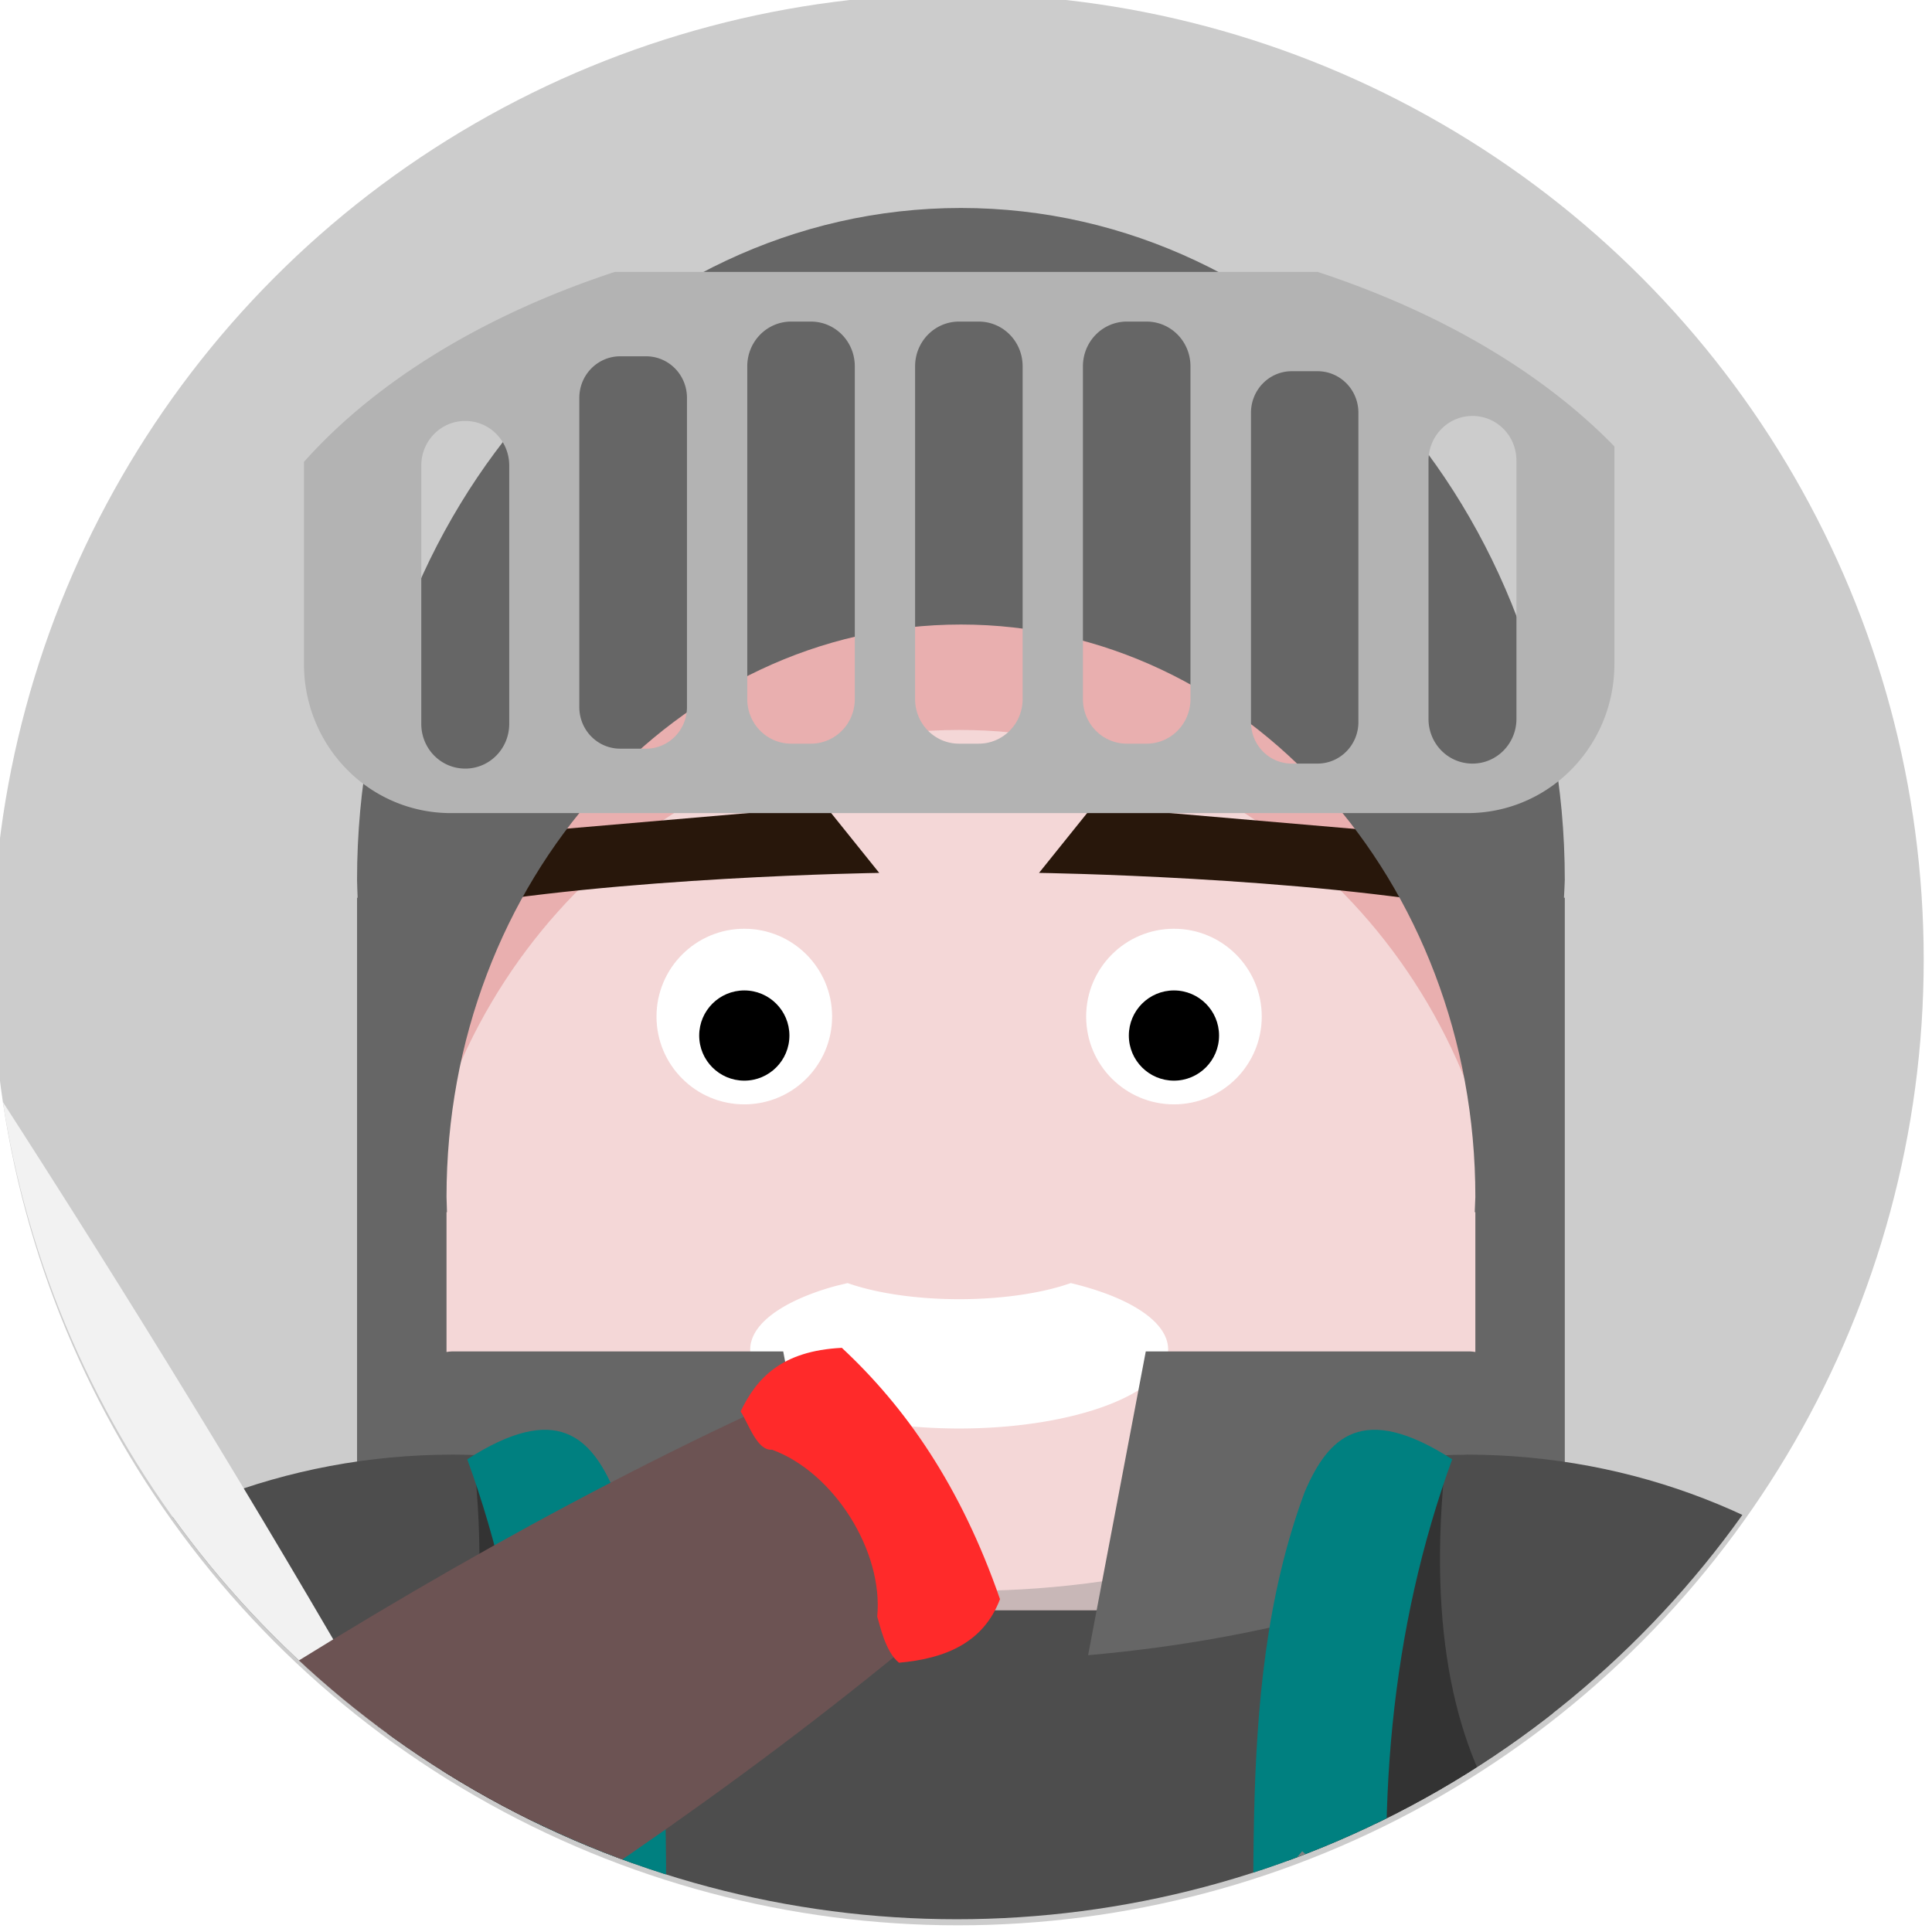 <?xml version="1.0" encoding="UTF-8" standalone="no"?>
<!-- Created with Inkscape (http://www.inkscape.org/) -->

<svg
   xmlns:dc="http://purl.org/dc/elements/1.1/"
   xmlns:cc="http://creativecommons.org/ns#"
   xmlns:rdf="http://www.w3.org/1999/02/22-rdf-syntax-ns#"
   xmlns:svg="http://www.w3.org/2000/svg"
   xmlns="http://www.w3.org/2000/svg"
   xmlns:sodipodi="http://sodipodi.sourceforge.net/DTD/sodipodi-0.dtd"
   xmlns:inkscape="http://www.inkscape.org/namespaces/inkscape"
   width="80"
   height="80"
   viewBox="0 0 21.167 21.167"
   version="1.1"
   id="svg8"
   inkscape:version="0.92.4 (5da689c313, 2019-01-14)"
   sodipodi:docname="icon_pg_warrior.svg">
  <defs
     id="defs2">
    <clipPath
       clipPathUnits="userSpaceOnUse"
       id="clipPath46994">
      <circle
         r="8.553"
         cy="180.738"
         cx="31.271"
         id="circle46996"
         style="opacity:1;fill:#4d4d4d;fill-opacity:1;fill-rule:nonzero;stroke:none;stroke-width:0.8;stroke-linecap:round;stroke-miterlimit:4;stroke-dasharray:none;stroke-opacity:1;filter:url(#filter46782)"
         transform="matrix(1.037,0,0,1.037,-0.679,75.5)" />
    </clipPath>
  </defs>
  <sodipodi:namedview
     id="base"
     pagecolor="#ffffff"
     bordercolor="#666666"
     borderopacity="1.0"
     inkscape:pageopacity="0.0"
     inkscape:pageshadow="2"
     inkscape:zoom="1.4"
     inkscape:cx="144.14084"
     inkscape:cy="-21.512859"
     inkscape:document-units="mm"
     inkscape:current-layer="layer1"
     showgrid="true"
     units="px"
     inkscape:showpageshadow="false"
     objecttolerance="1"
     gridtolerance="4"
     guidetolerance="1"
     inkscape:window-width="1920"
     inkscape:window-height="1017"
     inkscape:window-x="-8"
     inkscape:window-y="-8"
     inkscape:window-maximized="1">
    <inkscape:grid
       type="xygrid"
       id="grid815"
       spacingx="21.167"
       spacingy="21.167" />
  </sodipodi:namedview>
  <g
     inkscape:label="Livello 1"
     inkscape:groupmode="layer"
     id="layer1"
     transform="translate(0,-275.833)">
    <g
       style="enable-background:new"
       id="g2545"
       transform="matrix(1.237,0,0,1.237,-237.964,88.543)">
      <g
         transform="translate(169.586,-20.832)"
         id="g47208">
        <circle
           style="opacity:1;fill:#cccccc;fill-opacity:1;fill-rule:nonzero;stroke:none;stroke-width:0.8;stroke-linecap:round;stroke-miterlimit:4;stroke-dasharray:none;stroke-opacity:1"
           id="path46446"
           cx="31.271"
           cy="180.738"
           r="8.553" />
        <g
           clip-path="url(#clipPath46994)"
           inkscape:label="Livello 1"
           id="g47139"
           transform="matrix(0.964,0,0,0.964,0.654,-72.773)">
          <g
             id="g47137">
            <g
               id="g47135"
               transform="translate(21.22,-3.3413135e-6)">
              <ellipse
                 style="opacity:1;fill:#c8b7b7;stroke-width:0;stroke-linecap:round;stroke-miterlimit:4;stroke-dasharray:none"
                 id="ellipse47009"
                 cx="10.565"
                 cy="269.012"
                 rx="2.547"
                 ry="1.612" />
              <g
                 id="g47035"
                 transform="translate(0.021)">
                <g
                   id="g47021">
                  <g
                     id="g47019">
                    <path
                       sodipodi:nodetypes="ccccc"
                       inkscape:connector-curvature="0"
                       id="path47011"
                       d="m 16.082,281.718 5.376,-1.76 c -0.398,5.001 -0.403,11.742 -0.403,16.733 h -4.973 z"
                       style="opacity:1;fill:#666666;stroke-width:0;stroke-linecap:round;stroke-miterlimit:4;stroke-dasharray:none"
                       transform="matrix(1,0.026,-0.04,0.999,0,0)" />
                    <path
                       inkscape:connector-curvature="0"
                       id="path47013"
                       d="m 6.815,289.833 a 2.923,5.504 0 0 0 -2.924,5.504 2.923,5.504 0 0 0 0.14,1.663 h 5.569 a 2.923,5.504 0 0 0 0.137,-1.663 2.923,5.504 0 0 0 -2.923,-5.504 z"
                       style="opacity:1;fill:#333333;stroke-width:0;stroke-linecap:round;stroke-miterlimit:4;stroke-dasharray:none" />
                    <path
                       inkscape:connector-curvature="0"
                       id="path47015"
                       d="m 6.815,289.833 a 2.923,5.504 0 0 0 -2.924,5.504 2.923,5.504 0 0 0 0.138,1.663 h 0.241 a 2.577,4.852 0 0 1 -0.071,-1.101 2.577,4.852 0 0 1 2.577,-4.852 2.577,4.852 0 0 1 2.577,4.852 2.577,4.852 0 0 1 -0.07,1.101 h 0.314 a 2.923,5.504 0 0 0 0.14,-1.663 2.923,5.504 0 0 0 -2.923,-5.504 z"
                       style="opacity:1;fill:#999999;stroke-width:0;stroke-linecap:round;stroke-miterlimit:4;stroke-dasharray:none" />
                    <path
                       inkscape:connector-curvature="0"
                       id="path47017"
                       d="m 5.51,293.191 a 3.475,4.618 0 0 0 -3.418,3.809 H 8.929 a 3.475,4.618 0 0 0 -3.419,-3.809 z"
                       style="opacity:1;fill:#483e37;stroke-width:0;stroke-linecap:round;stroke-miterlimit:4;stroke-dasharray:none" />
                  </g>
                </g>
                <g
                   transform="matrix(-1,0,0,1,21.124,0)"
                   id="g47033">
                  <g
                     id="g47031">
                    <path
                       transform="matrix(1,0.026,-0.04,0.999,0,0)"
                       style="opacity:1;fill:#666666;stroke-width:0;stroke-linecap:round;stroke-miterlimit:4;stroke-dasharray:none"
                       d="m 16.082,281.718 5.376,-1.76 c -0.398,5.001 -0.403,11.742 -0.403,16.733 h -4.973 z"
                       id="path47023"
                       inkscape:connector-curvature="0"
                       sodipodi:nodetypes="ccccc" />
                    <path
                       style="opacity:1;fill:#333333;stroke-width:0;stroke-linecap:round;stroke-miterlimit:4;stroke-dasharray:none"
                       d="m 6.815,289.833 a 2.923,5.504 0 0 0 -2.924,5.504 2.923,5.504 0 0 0 0.14,1.663 h 5.569 a 2.923,5.504 0 0 0 0.137,-1.663 2.923,5.504 0 0 0 -2.923,-5.504 z"
                       id="path47025"
                       inkscape:connector-curvature="0" />
                    <path
                       style="opacity:1;fill:#999999;stroke-width:0;stroke-linecap:round;stroke-miterlimit:4;stroke-dasharray:none"
                       d="m 6.815,289.833 a 2.923,5.504 0 0 0 -2.924,5.504 2.923,5.504 0 0 0 0.138,1.663 h 0.241 a 2.577,4.852 0 0 1 -0.071,-1.101 2.577,4.852 0 0 1 2.577,-4.852 2.577,4.852 0 0 1 2.577,4.852 2.577,4.852 0 0 1 -0.07,1.101 h 0.314 a 2.923,5.504 0 0 0 0.14,-1.663 2.923,5.504 0 0 0 -2.923,-5.504 z"
                       id="path47027"
                       inkscape:connector-curvature="0" />
                    <path
                       style="opacity:1;fill:#483e37;stroke-width:0;stroke-linecap:round;stroke-miterlimit:4;stroke-dasharray:none"
                       d="m 5.51,293.191 a 3.475,4.618 0 0 0 -3.418,3.809 H 8.929 a 3.475,4.618 0 0 0 -3.419,-3.809 z"
                       id="path47029"
                       inkscape:connector-curvature="0" />
                  </g>
                </g>
              </g>
              <g
                 id="g47043"
                 transform="matrix(1,0,0,0.876,0,33.289)">
                <path
                   transform="matrix(0.265,0,0,0.265,0,254.667)"
                   id="path47037"
                   d="m 19.924,54.188 -6,75.508 h 17.33 a 8.839,23.107 0 0 1 -0.092,-3.156 A 8.839,23.107 0 0 1 40,103.432 a 8.839,23.107 0 0 1 8.838,23.107 8.839,23.107 0 0 1 -0.092,3.156 h 17.33 l -6,-75.508 z"
                   style="opacity:1;fill:#4d4d4d;stroke-width:0;stroke-linecap:round;stroke-miterlimit:4;stroke-dasharray:none"
                   inkscape:connector-curvature="0" />
                <path
                   sodipodi:nodetypes="ccccccc"
                   inkscape:connector-curvature="0"
                   id="path47039"
                   transform="matrix(0.265,0,0,0.265,0,254.667)"
                   d="m 17.033,90.551 c -1.42,1.257 -1.222,2.621 -1.23,4.002 -3.9e-4,5.375 10.833,8.572 24.197,8.572 13.364,1.9e-4 24.198,-3.197 24.197,-8.572 -0.011,-1.379 0.143,-2.741 -1.275,-3.996 C 59.013,94.04 49.503,96.281 40,96.285 c -9.506,-0.005 -19.062,-2.248 -22.967,-5.734 z"
                   style="opacity:1;fill:#008080;stroke-width:0;stroke-linecap:round;stroke-miterlimit:4;stroke-dasharray:none" />
                <circle
                   r="1.571"
                   cy="280.995"
                   cx="10.548"
                   id="circle47041"
                   style="opacity:1;fill:#ac9d93;stroke-width:0;stroke-linecap:round;stroke-miterlimit:4;stroke-dasharray:none" />
              </g>
              <path
                 style="opacity:1;fill:#f4d7d7;stroke-width:6.855;stroke-linecap:round;stroke-miterlimit:4;stroke-dasharray:none"
                 d="m 5.804,259.775 h 9.494 c 0.145,0 0.261,0.116 0.261,0.261 v 7.195 c 0,0.145 -0.135,0.19 -0.261,0.261 -3.188,1.784 -6.351,1.644 -9.494,0 -0.128,-0.067 -0.261,-0.116 -0.261,-0.261 v -7.195 c 0,-0.145 0.116,-0.261 0.261,-0.261 z"
                 id="path47045"
                 inkscape:connector-curvature="0"
                 sodipodi:nodetypes="sssssssss" />
              <path
                 inkscape:connector-curvature="0"
                 style="opacity:1;fill:#e9afaf;stroke-width:6.855;stroke-linecap:round;stroke-miterlimit:4;stroke-dasharray:none"
                 d="m 5.804,259.775 c -0.145,0 -0.261,0.116 -0.261,0.261 v 5.478 c 0.288,-2.615 2.42,-4.646 5.009,-4.646 2.589,2.6e-4 4.721,2.031 5.008,4.646 v -5.478 c 0,-0.145 -0.117,-0.261 -0.261,-0.261 z"
                 id="path47047" />
              <path
                 inkscape:connector-curvature="0"
                 style="opacity:1;fill:#ffffff;stroke-width:11.045;stroke-linecap:round;stroke-miterlimit:4;stroke-dasharray:none"
                 d="m 11.576,265.95 a 1.419,0.478 0 0 1 -1.025,0.148 1.419,0.478 0 0 1 -1.025,-0.148 c -0.057,0.014 -0.115,0.027 -0.168,0.043 -0.443,0.133 -0.727,0.338 -0.727,0.568 -7.8e-6,0.4 0.859,0.725 1.92,0.725 1.06,0 1.92,-0.324 1.92,-0.725 -3e-6,-0.258 -0.358,-0.483 -0.895,-0.611 z"
                 id="path47049" />
              <g
                 id="g47057"
                 transform="matrix(0.923,0,0,0.923,2.341,7.533)">
                <circle
                   r="0.874"
                   cy="277.322"
                   cx="6.756"
                   id="circle47051"
                   style="opacity:1;fill:#ffffff;stroke-width:10;stroke-linecap:round;stroke-miterlimit:4;stroke-dasharray:none" />
                <circle
                   r="0.449"
                   cy="277.511"
                   cx="6.756"
                   id="circle47053"
                   style="opacity:1;fill:#000000;stroke-width:10;stroke-linecap:round;stroke-miterlimit:4;stroke-dasharray:none" />
                <path
                   sodipodi:nodetypes="ccccc"
                   inkscape:connector-curvature="0"
                   id="path47055"
                   d="m 8.099,275.892 c 0,0 -2.619,0.037 -4.382,0.366 0.108,-0.321 -0.129,-0.689 -0.142,-0.685 l 3.992,-0.343 z"
                   style="fill:#28170b;stroke:#000000;stroke-width:0;stroke-linecap:butt;stroke-linejoin:miter;stroke-miterlimit:4;stroke-dasharray:none;stroke-opacity:1" />
              </g>
              <g
                 id="g47065"
                 transform="matrix(-0.923,0,0,0.923,18.76,7.533)">
                <circle
                   style="opacity:1;fill:#ffffff;stroke-width:10;stroke-linecap:round;stroke-miterlimit:4;stroke-dasharray:none"
                   id="circle47059"
                   cx="6.756"
                   cy="277.322"
                   r="0.874" />
                <circle
                   style="opacity:1;fill:#000000;stroke-width:10;stroke-linecap:round;stroke-miterlimit:4;stroke-dasharray:none"
                   id="circle47061"
                   cx="6.756"
                   cy="277.511"
                   r="0.449" />
                <path
                   style="fill:#28170b;stroke:#000000;stroke-width:0;stroke-linecap:butt;stroke-linejoin:miter;stroke-miterlimit:4;stroke-dasharray:none;stroke-opacity:1"
                   d="m 8.099,275.892 c 0,0 -2.619,0.037 -4.382,0.366 0.108,-0.321 -0.129,-0.689 -0.142,-0.685 l 3.992,-0.343 z"
                   id="path47063"
                   inkscape:connector-curvature="0"
                   sodipodi:nodetypes="ccccc" />
              </g>
              <path
                 style="opacity:1;fill:#666666;stroke-width:21.21;stroke-linecap:round;stroke-miterlimit:4;stroke-dasharray:none"
                 d="M 39.877,5.303 C 28.314,5.302 18.939,15.731 18.939,28.594 c 0.004,0.208 0.011,0.415 0.02,0.623 h -0.02 v 21.498 c 4.807,2.775 10.716,4.327 16.775,4.805 l -2,-10.574 H 22.236 c -0.066,0 -0.131,0.012 -0.195,0.02 v -4.848 h 0.016 c -0.007,-0.177 -0.013,-0.354 -0.016,-0.531 -5.6e-5,-10.958 7.986,-19.842 17.836,-19.842 9.85,0.001 17.834,8.885 17.834,19.842 -0.005,0.177 -0.012,0.354 -0.021,0.531 h 0.021 v 4.848 c -0.064,-0.008 -0.129,-0.02 -0.195,-0.02 H 46.285 l -2,10.533 C 50.443,54.938 56.297,53.322 60.812,50.715 V 29.217 H 60.783 C 60.795,29.009 60.806,28.802 60.812,28.594 60.813,15.731 51.439,5.303 39.877,5.303 Z"
                 transform="matrix(0.265,0,0,0.265,0,254.667)"
                 id="path47067"
                 inkscape:connector-curvature="0"
                 sodipodi:nodetypes="cccccccscccccccccsccccccc" />
              <g
                 id="g47079">
                <path
                   sodipodi:nodetypes="cccccc"
                   inkscape:connector-curvature="0"
                   style="opacity:1;fill:#4d4d4d;stroke-width:0;stroke-linecap:round;stroke-miterlimit:4;stroke-dasharray:none"
                   d="m 5.903,267.526 c -3.109,-9e-5 -5.629,2.314 -5.629,5.17 0.001,0.153 0.01,0.306 0.026,0.459 l 7.615,0.8 -0.827,-6.084 C 6.447,267.643 6.591,267.526 5.903,267.526 Z"
                   id="path47069" />
                <path
                   sodipodi:nodetypes="ccccccc"
                   inkscape:connector-curvature="0"
                   id="path47071"
                   d="m 6.092,267.573 c 0.685,6.395 -5.704,4.444 -5.704,4.444 0,0 0.051,-0.394 -0.052,-0.043 1.973,1.033 4.063,1.13 6.224,0.653 0.379,-1.712 0.042,-3.375 0,-5.059 -0.218,-0.026 -0.248,0.007 -0.468,0.004 z"
                   style="opacity:1;fill:#333333;stroke-width:0;stroke-linecap:round;stroke-miterlimit:4;stroke-dasharray:none" />
                <path
                   sodipodi:nodetypes="ccccccc"
                   inkscape:connector-curvature="0"
                   id="path47073"
                   d="m 6.031,267.568 c 0.567,1.556 0.718,3.251 0.529,5.059 -2.044,0.243 -4.117,0.049 -6.224,-0.653 -0.437,0.337 -0.445,0.715 -0.035,1.18 2.251,1.082 5.019,0.698 7.615,0.8 -0.173,-2.029 0.179,-4.174 -0.529,-6.084 -0.216,-0.505 -0.531,-0.831 -1.356,-0.301 z"
                   style="opacity:1;fill:#008080;stroke-width:0;stroke-linecap:round;stroke-miterlimit:4;stroke-dasharray:none" />
                <rect
                   style="opacity:1;fill:#808080;stroke-width:0;stroke-linecap:round;stroke-miterlimit:4;stroke-dasharray:none"
                   id="rect47075"
                   width="2.99"
                   height="2.99"
                   x="-173.919"
                   y="210.666"
                   transform="rotate(-40.619)" />
                <path
                   sodipodi:nodetypes="ccccc"
                   inkscape:connector-curvature="0"
                   id="path47077"
                   d="m 5.779,273.182 1.577,-1.353 c 0.451,0.526 0.902,1.052 1.353,1.577 l -1.577,1.353 z"
                   style="opacity:1;fill:#ac9d93;stroke-width:0;stroke-linecap:round;stroke-miterlimit:4;stroke-dasharray:none" />
              </g>
              <path
                 style="opacity:1;fill:#916f6f;stroke-width:0;stroke-linecap:round;stroke-miterlimit:4;stroke-dasharray:none"
                 d="m 3.026,272.329 c 1.01,3.005 2.993,5.548 5.063,8.047 l 0.176,-0.11 2.079,-1.308 0.176,-0.11 c -1.357,-2.948 -2.792,-5.836 -5.063,-8.047 l -0.176,0.11 -2.079,1.308 z"
                 id="path47081"
                 inkscape:connector-curvature="0" />
              <path
                 style="opacity:1;fill:#f2f2f2;stroke-width:0;stroke-linecap:round;stroke-miterlimit:4;stroke-dasharray:none"
                 d="m -10.728,248.985 c 4.217,8.19 8.418,16.074 13.555,23.438 l 0.854,-0.538 1.091,-0.686 0.854,-0.538 c -4.416,-7.817 -9.705,-15.016 -15.264,-22.362 -3.62,-4.608 -3.754,-4.532 -1.091,0.686 z"
                 id="path47083"
                 inkscape:connector-curvature="0"
                 sodipodi:nodetypes="ccccccc" />
              <path
                 inkscape:connector-curvature="0"
                 id="path47085"
                 d="M 4.01,277.437 4.152,272.364 0.476,272.335 0.336,277.334 Z"
                 style="opacity:1;fill:#666666;stroke-width:0;stroke-linecap:round;stroke-miterlimit:4;stroke-dasharray:none" />
              <path
                 inkscape:connector-curvature="0"
                 id="path47087"
                 d="m 9.201,266.891 c -4.002,1.777 -7.677,4.411 -11.319,7.122 l 0.093,0.148 1.102,1.751 0.093,0.148 c 4.02,-2.11 7.985,-4.283 11.319,-7.122 l -0.093,-0.148 -1.102,-1.751 z"
                 style="opacity:1;fill:#6c5353;stroke-width:0;stroke-linecap:round;stroke-miterlimit:4;stroke-dasharray:none" />
              <path
                 style="opacity:1;fill:#ff2a2a;stroke-width:0;stroke-linecap:round;stroke-miterlimit:4;stroke-dasharray:none"
                 d="m -2.548,274.108 c 0.238,0.762 0.667,1.53 1.454,2.31 0.422,0.036 0.707,-0.21 0.928,-0.584 -0.037,-0.159 -0.245,-0.313 -0.295,-0.363 -0.567,-0.208 -1.023,-0.933 -0.966,-1.534 0.071,-0.119 -0.119,-0.295 -0.193,-0.413 -0.34,4e-5 -0.664,0.098 -0.928,0.584 z"
                 id="path47089"
                 inkscape:connector-curvature="0"
                 sodipodi:nodetypes="cccccccc" />
              <path
                 sodipodi:nodetypes="cccccccc"
                 inkscape:connector-curvature="0"
                 id="path47091"
                 d="m 9.472,266.544 c 0.584,0.544 1.091,1.264 1.454,2.31 -0.15,0.396 -0.495,0.546 -0.928,0.584 -0.128,-0.102 -0.177,-0.356 -0.2,-0.423 0.058,-0.602 -0.398,-1.326 -0.966,-1.534 -0.137,0.012 -0.214,-0.234 -0.289,-0.352 0.147,-0.306 0.376,-0.556 0.928,-0.584 z"
                 style="opacity:1;fill:#ff2a2a;stroke-width:0;stroke-linecap:round;stroke-miterlimit:4;stroke-dasharray:none" />
              <path
                 style="opacity:1;fill:#b3b3b3;stroke-width:9.288;stroke-linecap:round;stroke-miterlimit:4;stroke-dasharray:none"
                 d="M 7.386,256.66 A 6.986,4.403 0 0 0 4.531,258.405 v 1.855 c 0,0.76 0.602,1.372 1.351,1.372 h 9.338 c 0.748,0 1.351,-0.612 1.351,-1.372 v -1.997 a 6.986,4.403 0 0 0 -2.725,-1.603 z m 1.622,0.456 h 0.18 c 0.224,0 0.404,0.183 0.404,0.411 v 3.057 c 0,0.227 -0.18,0.41 -0.404,0.41 H 9.008 c -0.224,0 -0.404,-0.183 -0.404,-0.41 v -3.057 c 0,-0.227 0.18,-0.411 0.404,-0.411 z m 1.542,0 h 0.18 c 0.224,0 0.404,0.183 0.404,0.411 v 3.057 c 0,0.227 -0.18,0.41 -0.404,0.41 h -0.18 c -0.224,0 -0.404,-0.183 -0.404,-0.41 v -3.057 c 0,-0.227 0.18,-0.411 0.404,-0.411 z m 1.542,0 h 0.18 c 0.224,0 0.404,0.183 0.404,0.411 v 3.057 c 0,0.227 -0.18,0.41 -0.404,0.41 h -0.18 c -0.224,0 -0.404,-0.183 -0.404,-0.41 v -3.057 c 0,-0.227 0.18,-0.411 0.404,-0.411 z m -4.655,0.319 h 0.237 c 0.208,0 0.376,0.17 0.376,0.382 v 2.841 c 0,0.211 -0.168,0.382 -0.376,0.382 H 7.437 c -0.208,0 -0.376,-0.17 -0.376,-0.382 v -2.841 c 0,-0.211 0.168,-0.382 0.376,-0.382 z m 6.169,0.137 h 0.237 c 0.208,0 0.376,0.17 0.376,0.382 v 2.841 c 0,0.211 -0.168,0.382 -0.376,0.382 H 13.607 c -0.208,0 -0.375,-0.17 -0.375,-0.382 v -2.841 c 0,-0.211 0.167,-0.382 0.375,-0.382 z m 1.661,0.411 c 0.224,0 0.404,0.183 0.404,0.411 v 2.372 c 0,0.227 -0.18,0.411 -0.404,0.411 -0.224,0 -0.404,-0.183 -0.404,-0.411 v -2.372 c 0,-0.227 0.18,-0.411 0.404,-0.411 z m -9.254,0.046 c 0.224,0 0.404,0.183 0.404,0.41 v 2.373 c 0,0.227 -0.18,0.411 -0.404,0.411 -0.224,0 -0.404,-0.183 -0.404,-0.411 v -2.373 c 0,-0.227 0.18,-0.41 0.404,-0.41 z"
                 id="path47093"
                 inkscape:connector-curvature="0" />
              <g
                 id="g47111"
                 transform="matrix(-0.606,-0.795,-0.795,0.606,227.084,96.223)"
                 inkscape:transform-center-x="0.9274472"
                 inkscape:transform-center-y="5.6605016">
                <path
                   style="opacity:1;fill:#f4e3d7;stroke-width:0;stroke-linecap:round;stroke-miterlimit:4;stroke-dasharray:none"
                   d="m -15.484,282.768 a 0.647,1.777 0 0 0 -0.068,0.789 0.647,1.777 0 0 0 0.647,1.776 0.647,1.777 0 0 0 0.515,-0.704 0.647,1.777 0 0 0 0.515,0.704 0.647,1.777 0 0 0 0.489,-0.615 0.647,1.777 0 0 0 0.488,0.615 0.647,1.777 0 0 0 0.489,-0.614 0.647,1.777 0 0 0 0.489,0.614 0.647,1.777 0 0 0 0.647,-1.776 0.647,1.777 0 0 0 -0.068,-0.789 z"
                   id="path47095"
                   inkscape:connector-curvature="0" />
                <path
                   inkscape:connector-curvature="0"
                   id="path47097"
                   d="m -15.46,281.991 c -0.038,0.245 -0.059,0.515 -0.059,0.789 -0.045,2.404 3.437,1.925 3.71,0 -2.2e-4,-0.274 -0.02,-0.544 -0.059,-0.789 z"
                   style="opacity:1;fill:#e9c6af;stroke-width:0;stroke-linecap:round;stroke-miterlimit:4;stroke-dasharray:none"
                   sodipodi:nodetypes="ccccc" />
                <g
                   id="g47109"
                   transform="rotate(30.562,-0.238,204.739)">
                  <g
                     id="g47107">
                    <g
                       id="g47105"
                       transform="rotate(-30.82,12.731,213.835)">
                      <rect
                         style="opacity:1;fill:#666666;stroke-width:0;stroke-linecap:round;stroke-miterlimit:4;stroke-dasharray:none"
                         id="rect47099"
                         width="3.675"
                         height="10.942"
                         x="-9.154"
                         y="266.213" />
                      <rect
                         style="opacity:1;fill:#999999;stroke-width:0;stroke-linecap:round;stroke-miterlimit:4;stroke-dasharray:none"
                         id="rect47101"
                         width="5.144"
                         height="2.585"
                         x="-9.888"
                         y="274.895" />
                      <rect
                         style="opacity:1;fill:#b3b3b3;stroke-width:0;stroke-linecap:round;stroke-miterlimit:4;stroke-dasharray:none"
                         id="rect47103"
                         width="1.921"
                         height="1.864"
                         x="-9.57"
                         y="275.256" />
                    </g>
                  </g>
                </g>
              </g>
              <path
                 style="opacity:1;fill:#f4e3d7;stroke-width:0;stroke-linecap:round;stroke-miterlimit:4;stroke-dasharray:none"
                 d="m 4.333,274.001 a 0.647,1.777 52.009 0 1 0.58,-0.539 0.647,1.777 52.009 0 1 1.798,-0.584 0.647,1.777 52.009 0 1 -0.238,0.839 0.647,1.777 52.009 0 1 0.872,-0.027 0.647,1.777 52.009 0 1 -0.184,0.764 0.647,1.777 52.009 0 1 0.785,0.006 0.647,1.777 52.009 0 1 -0.183,0.763 0.647,1.777 52.009 0 1 0.784,0.007 0.647,1.777 52.009 0 1 -1.002,1.603 0.647,1.777 52.009 0 1 -0.664,0.432 z"
                 id="path47113"
                 inkscape:connector-curvature="0" />
              <path
                 inkscape:connector-curvature="0"
                 id="path47115"
                 d="m 3.736,274.499 c 0.17,-0.181 0.37,-0.363 0.586,-0.532 1.867,-1.515 3.633,1.524 2.284,2.924 -0.216,0.169 -0.441,0.319 -0.658,0.439 z"
                 style="opacity:1;fill:#e9c6af;stroke-width:0;stroke-linecap:round;stroke-miterlimit:4;stroke-dasharray:none"
                 sodipodi:nodetypes="ccccc" />
              <path
                 style="opacity:1;fill:#666666;stroke-width:0;stroke-linecap:round;stroke-miterlimit:4;stroke-dasharray:none"
                 d="M 16.268,74.066 1.098,85.805 9.818,96.621 24.768,85.053 Z"
                 transform="matrix(0.265,0,0,0.265,0,254.667)"
                 id="path47117"
                 inkscape:connector-curvature="0" />
              <rect
                 y="-166.701"
                 x="218.807"
                 height="2.585"
                 width="5.144"
                 id="rect47119"
                 style="opacity:1;fill:#999999;stroke-width:0;stroke-linecap:round;stroke-miterlimit:4;stroke-dasharray:none"
                 transform="matrix(0.612,0.791,0.791,-0.612,0,0)" />
              <rect
                 y="-166.34"
                 x="219.125"
                 height="1.864"
                 width="1.921"
                 id="rect47121"
                 style="opacity:1;fill:#b3b3b3;stroke-width:0;stroke-linecap:round;stroke-miterlimit:4;stroke-dasharray:none"
                 transform="matrix(0.612,0.791,0.791,-0.612,0,0)" />
              <g
                 id="g47133">
                <path
                   id="path47123"
                   d="m 15.209,267.526 c 3.109,-9e-5 5.629,2.314 5.629,5.17 -0.001,0.153 -0.01,0.306 -0.026,0.459 l -7.615,0.8 0.827,-6.084 c 0.642,-0.227 0.498,-0.343 1.186,-0.344 z"
                   style="opacity:1;fill:#4d4d4d;stroke-width:0;stroke-linecap:round;stroke-miterlimit:4;stroke-dasharray:none"
                   inkscape:connector-curvature="0"
                   sodipodi:nodetypes="cccccc" />
                <path
                   style="opacity:1;fill:#333333;stroke-width:0;stroke-linecap:round;stroke-miterlimit:4;stroke-dasharray:none"
                   d="m 15.02,267.573 c -0.685,6.395 5.704,4.444 5.704,4.444 0,0 -0.051,-0.394 0.052,-0.043 -1.973,1.033 -4.063,1.13 -6.224,0.653 -0.379,-1.712 -0.042,-3.375 0,-5.059 0.218,-0.026 0.248,0.007 0.468,0.004 z"
                   id="path47125"
                   inkscape:connector-curvature="0"
                   sodipodi:nodetypes="ccccccc" />
                <path
                   style="opacity:1;fill:#008080;stroke-width:0;stroke-linecap:round;stroke-miterlimit:4;stroke-dasharray:none"
                   d="m 15.081,267.568 c -0.567,1.556 -0.718,3.251 -0.529,5.059 2.044,0.243 4.117,0.049 6.224,-0.653 0.437,0.337 0.445,0.715 0.035,1.18 -2.251,1.082 -5.019,0.698 -7.615,0.8 0.173,-2.029 -0.179,-4.174 0.529,-6.084 0.216,-0.505 0.531,-0.831 1.356,-0.301 z"
                   id="path47127"
                   inkscape:connector-curvature="0"
                   sodipodi:nodetypes="ccccccc" />
                <rect
                   transform="matrix(-0.759,-0.651,-0.651,0.759,0,0)"
                   y="196.921"
                   x="-189.944"
                   height="2.99"
                   width="2.99"
                   id="rect47129"
                   style="opacity:1;fill:#808080;stroke-width:0;stroke-linecap:round;stroke-miterlimit:4;stroke-dasharray:none" />
                <path
                   style="opacity:1;fill:#ac9d93;stroke-width:0;stroke-linecap:round;stroke-miterlimit:4;stroke-dasharray:none"
                   d="m 15.333,273.182 -1.577,-1.353 c -0.451,0.526 -0.902,1.052 -1.353,1.577 l 1.577,1.353 z"
                   id="path47131"
                   inkscape:connector-curvature="0"
                   sodipodi:nodetypes="ccccc" />
              </g>
            </g>
          </g>
        </g>
      </g>
    </g>
  </g>
</svg>
